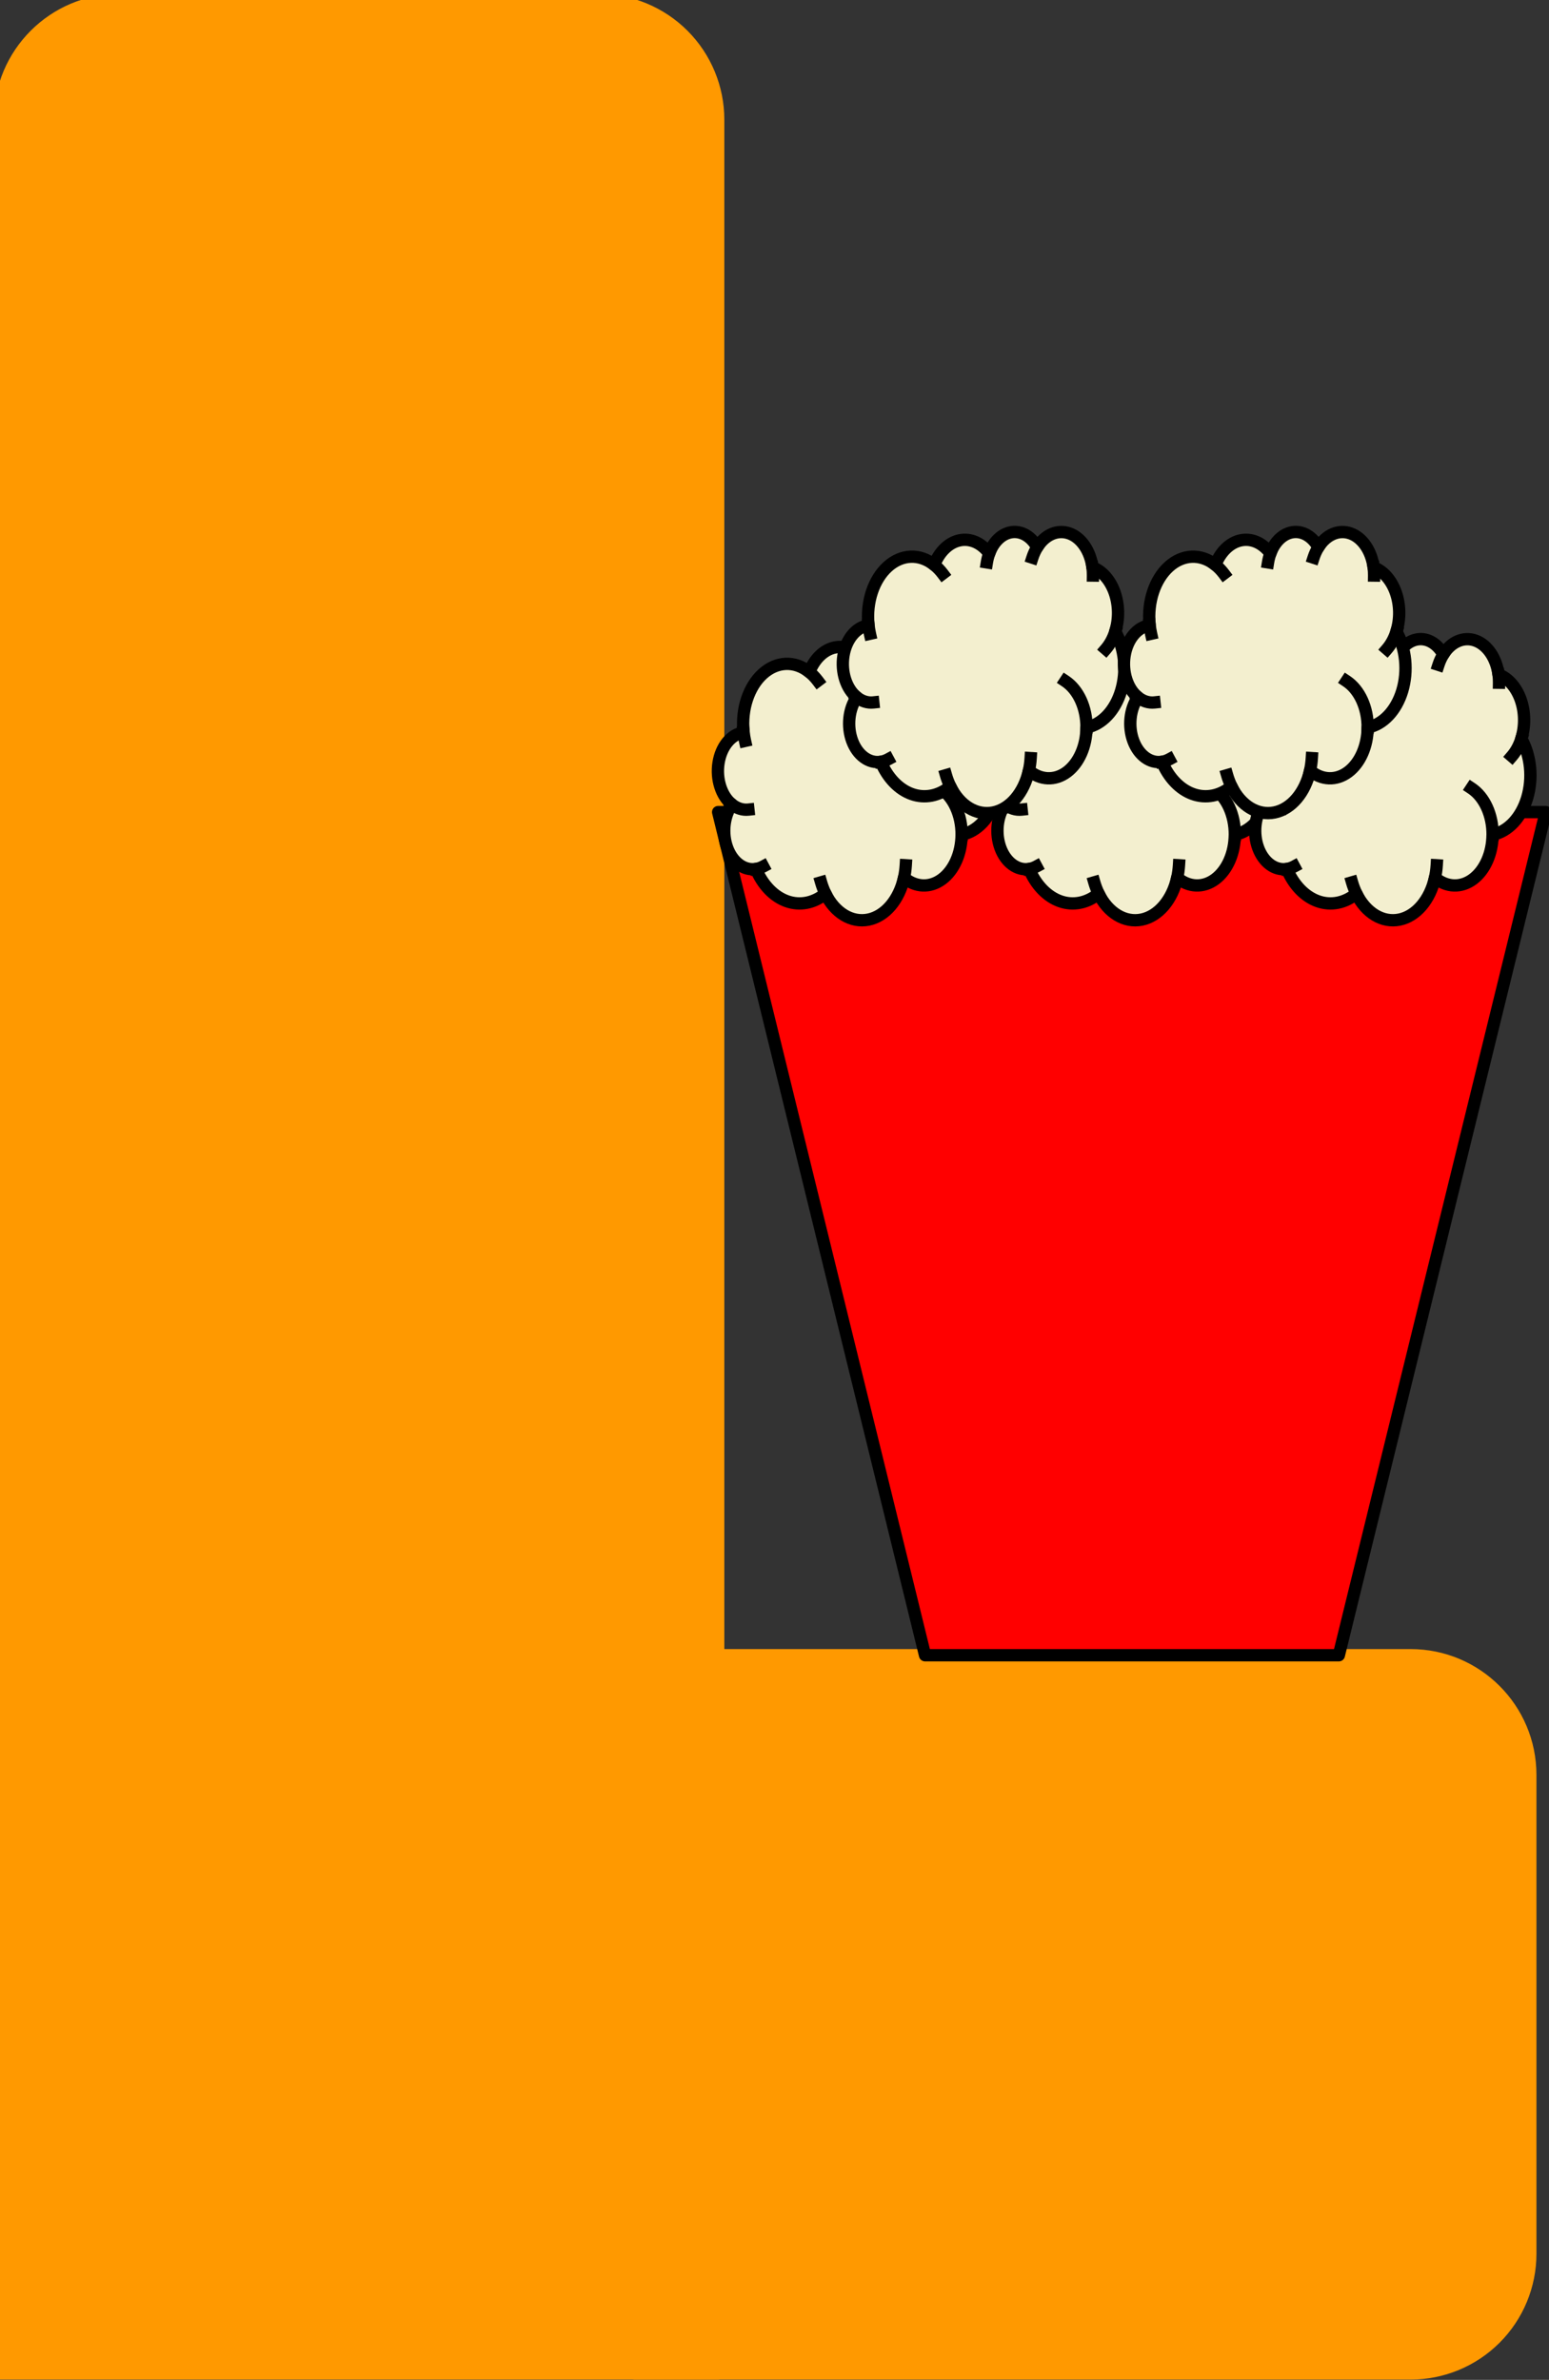 <svg version="1.1" viewBox="0.0 0.0 125.745 193.184" fill="none" stroke="none" stroke-linecap="square" stroke-miterlimit="10" xmlns:xlink="http://www.w3.org/1999/xlink" xmlns="http://www.w3.org/2000/svg"><rect x="0.0" y="0.0" width="125.745" height="193.184" fill="#333333" stroke="none"/><clipPath id="p.0"><path d="m0 0l125.745 0l0 193.184l-125.745 0l0 -193.184z" clip-rule="nonzero"/></clipPath><g clip-path="url(#p.0)"><path fill="#000000" fill-opacity="0.0" d="m0 0l125.745 0l0 193.184l-125.745 0z" fill-rule="evenodd"/><path fill="#ff9900" d="m9.717 0l38.866 0l0 0c2.577 0 5.049 1.024 6.871 2.846c1.822 1.822 2.846 4.294 2.846 6.871l0 182.945c0 2.593994E-4 -2.1743774E-4 4.7302246E-4 -4.8828125E-4 4.7302246E-4l-58.299 -4.7302246E-4l8.3685914E-20 0c-2.683147E-4 0 -4.8582678E-4 -2.2888184E-4 -4.8582678E-4 -4.8828125E-4l4.8582678E-4 -182.944l0 0c0 -5.366 4.35 -9.717 9.717 -9.717z" fill-rule="evenodd"/><path stroke="#ff9900" stroke-width="1.0" stroke-linejoin="round" stroke-linecap="butt" d="m9.717 0l38.866 0l0 0c2.577 0 5.049 1.024 6.871 2.846c1.822 1.822 2.846 4.294 2.846 6.871l0 182.945c0 2.593994E-4 -2.1743774E-4 4.7302246E-4 -4.8828125E-4 4.7302246E-4l-58.299 -4.7302246E-4l8.3685914E-20 0c-2.683147E-4 0 -4.8582678E-4 -2.2888184E-4 -4.8582678E-4 -4.8828125E-4l4.8582678E-4 -182.944l0 0c0 -5.366 4.35 -9.717 9.717 -9.717z" fill-rule="evenodd"/><path fill="#ff9900" d="m124.226 144.079l0 38.866l0 0c0 2.577 -1.024 5.049 -2.846 6.871c-1.822 1.822 -4.294 2.846 -6.871 2.846l-63.008 0c-2.670288E-4 0 -4.8446655E-4 -2.2888184E-4 -4.8446655E-4 -4.8828125E-4l4.8446655E-4 -58.299l0 0c0 -2.593994E-4 2.1743774E-4 -4.7302246E-4 4.8446655E-4 -4.7302246E-4l63.007 4.7302246E-4l0 0c5.366 0 9.717 4.35 9.717 9.717z" fill-rule="evenodd"/><path stroke="#ff9900" stroke-width="1.0" stroke-linejoin="round" stroke-linecap="butt" d="m124.226 144.079l0 38.866l0 0c0 2.577 -1.024 5.049 -2.846 6.871c-1.822 1.822 -4.294 2.846 -6.871 2.846l-63.008 0c-2.670288E-4 0 -4.8446655E-4 -2.2888184E-4 -4.8446655E-4 -4.8828125E-4l4.8446655E-4 -58.299l0 0c0 -2.593994E-4 2.1743774E-4 -4.7302246E-4 4.8446655E-4 -4.7302246E-4l63.007 4.7302246E-4l0 0c5.366 0 9.717 4.35 9.717 9.717z" fill-rule="evenodd"/><path fill="#ff0000" d="m125.48 65.921l-16.795 68.441l-33.591 0l-16.795 -68.441z" fill-rule="evenodd"/><path stroke="#000000" stroke-width="1.0" stroke-linejoin="round" stroke-linecap="butt" d="m125.48 65.921l-16.795 68.441l-33.591 0l-16.795 -68.441z" fill-rule="evenodd"/><path fill="#f3efcf" d="m60.36 59.394l0 0c-0.184 -1.84 0.42 -3.662 1.556 -4.692c1.136 -1.03 2.605 -1.088 3.783 -0.149l0 0c0.417 -1.07 1.181 -1.809 2.06 -1.993c0.879 -0.184 1.771 0.208 2.405 1.058l0 0c0.355 -0.97 1.054 -1.622 1.846 -1.724c0.793 -0.102 1.568 0.36 2.051 1.222l0 0c0.642 -1.028 1.664 -1.461 2.623 -1.112c0.959 0.35 1.684 1.419 1.86 2.746l0 0c0.787 0.292 1.442 1.034 1.797 2.035c0.355 1.001 0.374 2.162 0.052 3.184l0 0c0.775 1.372 0.956 3.201 0.476 4.803c-0.48 1.602 -1.549 2.738 -2.808 2.983c-0.009 1.504 -0.615 2.884 -1.585 3.608c-0.97 0.724 -2.152 0.679 -3.09 -0.117l0 0c-0.4 1.801 -1.525 3.126 -2.89 3.403c-1.365 0.277 -2.724 -0.544 -3.491 -2.109l0 0c-0.94 0.771 -2.067 0.993 -3.129 0.616c-1.061 -0.377 -1.966 -1.321 -2.512 -2.62l0 0c-0.96 0.153 -1.889 -0.524 -2.325 -1.695c-0.436 -1.171 -0.286 -2.587 0.374 -3.544l0 0c-0.857 -0.686 -1.294 -2.048 -1.083 -3.374c0.21 -1.327 1.021 -2.318 2.008 -2.458z" fill-rule="evenodd"/><path fill="#000000" fill-opacity="0.0" d="m59.416 65.297l0 0c0.404 0.324 0.871 0.471 1.338 0.421m0.612 4.819c0.201 -0.032 0.398 -0.1 0.586 -0.201m5.055 2.205c-0.141 -0.288 -0.26 -0.596 -0.353 -0.919m6.733 -0.375l0 0c0.073 -0.328 0.12 -0.666 0.141 -1.008m4.534 -2.482c0.009 -1.601 -0.659 -3.067 -1.718 -3.768m4.05 -4.017c-0.172 0.545 -0.433 1.029 -0.765 1.413m-1.084 -6.633l0 0c0.029 0.22 0.043 0.444 0.04 0.667m-4.523 -2.302l0 0c-0.16 0.257 -0.292 0.543 -0.392 0.851m-3.506 -0.349l0 0c-0.085 0.233 -0.149 0.48 -0.19 0.734m-4.275 0.201l0 0c0.249 0.199 0.48 0.438 0.687 0.712m-6.026 4.129l0 0c0.025 0.254 0.065 0.504 0.12 0.749" fill-rule="evenodd"/><path stroke="#000000" stroke-width="1.0" stroke-linejoin="round" stroke-linecap="butt" d="m60.36 59.394l0 0c-0.184 -1.84 0.42 -3.662 1.556 -4.692c1.136 -1.03 2.605 -1.088 3.783 -0.149l0 0c0.417 -1.07 1.181 -1.809 2.06 -1.993c0.879 -0.184 1.771 0.208 2.405 1.058l0 0c0.355 -0.97 1.054 -1.622 1.846 -1.724c0.793 -0.102 1.568 0.36 2.051 1.222l0 0c0.642 -1.028 1.664 -1.461 2.623 -1.112c0.959 0.35 1.684 1.419 1.86 2.746l0 0c0.787 0.292 1.442 1.034 1.797 2.035c0.355 1.001 0.374 2.162 0.052 3.184l0 0c0.775 1.372 0.956 3.201 0.476 4.803c-0.48 1.602 -1.549 2.738 -2.808 2.983c-0.009 1.504 -0.615 2.884 -1.585 3.608c-0.97 0.724 -2.152 0.679 -3.09 -0.117l0 0c-0.4 1.801 -1.525 3.126 -2.89 3.403c-1.365 0.277 -2.724 -0.544 -3.491 -2.109l0 0c-0.94 0.771 -2.067 0.993 -3.129 0.616c-1.061 -0.377 -1.966 -1.321 -2.512 -2.62l0 0c-0.96 0.153 -1.889 -0.524 -2.325 -1.695c-0.436 -1.171 -0.286 -2.587 0.374 -3.544l0 0c-0.857 -0.686 -1.294 -2.048 -1.083 -3.374c0.21 -1.327 1.021 -2.318 2.008 -2.458z" fill-rule="evenodd"/><path stroke="#000000" stroke-width="1.0" stroke-linejoin="round" stroke-linecap="butt" d="m59.416 65.297l0 0c0.404 0.324 0.871 0.471 1.338 0.421m0.612 4.819c0.201 -0.032 0.398 -0.1 0.586 -0.201m5.055 2.205c-0.141 -0.288 -0.26 -0.596 -0.353 -0.919m6.733 -0.375l0 0c0.073 -0.328 0.12 -0.666 0.141 -1.008m4.534 -2.482c0.009 -1.601 -0.659 -3.067 -1.718 -3.768m4.05 -4.017c-0.172 0.545 -0.433 1.029 -0.765 1.413m-1.084 -6.633l0 0c0.029 0.22 0.043 0.444 0.04 0.667m-4.523 -2.302l0 0c-0.16 0.257 -0.292 0.543 -0.392 0.851m-3.506 -0.349l0 0c-0.085 0.233 -0.149 0.48 -0.19 0.734m-4.275 0.201l0 0c0.249 0.199 0.48 0.438 0.687 0.712m-6.026 4.129l0 0c0.025 0.254 0.065 0.504 0.12 0.749" fill-rule="evenodd"/><path fill="#f3efcf" d="m82.538 59.394l0 0c-0.184 -1.84 0.42 -3.662 1.556 -4.692c1.136 -1.03 2.605 -1.088 3.783 -0.149l0 0c0.417 -1.07 1.181 -1.809 2.06 -1.993c0.879 -0.184 1.771 0.208 2.405 1.058l0 0c0.355 -0.97 1.054 -1.622 1.846 -1.724c0.793 -0.102 1.568 0.36 2.051 1.222l0 0c0.642 -1.028 1.664 -1.461 2.623 -1.112c0.959 0.35 1.684 1.419 1.86 2.746l0 0c0.787 0.292 1.442 1.034 1.797 2.035c0.355 1.001 0.374 2.162 0.052 3.184l0 0c0.775 1.372 0.956 3.201 0.476 4.803c-0.48 1.602 -1.549 2.738 -2.808 2.983c-0.009 1.504 -0.615 2.884 -1.585 3.608c-0.97 0.724 -2.152 0.679 -3.09 -0.117l0 0c-0.4 1.801 -1.525 3.126 -2.89 3.403c-1.365 0.277 -2.724 -0.544 -3.491 -2.109l0 0c-0.94 0.771 -2.068 0.993 -3.129 0.616c-1.061 -0.377 -1.966 -1.321 -2.512 -2.62l0 0c-0.96 0.153 -1.889 -0.524 -2.325 -1.695c-0.436 -1.171 -0.286 -2.587 0.374 -3.544l0 0c-0.857 -0.686 -1.294 -2.048 -1.083 -3.374c0.21 -1.327 1.021 -2.318 2.008 -2.458z" fill-rule="evenodd"/><path fill="#000000" fill-opacity="0.0" d="m81.595 65.297l0 0c0.404 0.324 0.871 0.471 1.338 0.421m0.612 4.819c0.201 -0.032 0.398 -0.1 0.586 -0.201m5.055 2.205c-0.141 -0.288 -0.26 -0.596 -0.353 -0.919m6.733 -0.375l0 0c0.073 -0.328 0.12 -0.666 0.141 -1.008m4.534 -2.482c0.009 -1.601 -0.659 -3.067 -1.718 -3.768m4.05 -4.017c-0.172 0.545 -0.433 1.029 -0.765 1.413m-1.084 -6.633l0 0c0.029 0.22 0.043 0.444 0.04 0.667m-4.523 -2.302l0 0c-0.16 0.257 -0.292 0.543 -0.392 0.851m-3.506 -0.349l0 0c-0.085 0.233 -0.149 0.48 -0.19 0.734m-4.275 0.201l0 0c0.249 0.199 0.48 0.438 0.687 0.712m-6.026 4.129l0 0c0.025 0.254 0.065 0.504 0.12 0.749" fill-rule="evenodd"/><path stroke="#000000" stroke-width="1.0" stroke-linejoin="round" stroke-linecap="butt" d="m82.538 59.394l0 0c-0.184 -1.84 0.42 -3.662 1.556 -4.692c1.136 -1.03 2.605 -1.088 3.783 -0.149l0 0c0.417 -1.07 1.181 -1.809 2.06 -1.993c0.879 -0.184 1.771 0.208 2.405 1.058l0 0c0.355 -0.97 1.054 -1.622 1.846 -1.724c0.793 -0.102 1.568 0.36 2.051 1.222l0 0c0.642 -1.028 1.664 -1.461 2.623 -1.112c0.959 0.35 1.684 1.419 1.86 2.746l0 0c0.787 0.292 1.442 1.034 1.797 2.035c0.355 1.001 0.374 2.162 0.052 3.184l0 0c0.775 1.372 0.956 3.201 0.476 4.803c-0.48 1.602 -1.549 2.738 -2.808 2.983c-0.009 1.504 -0.615 2.884 -1.585 3.608c-0.97 0.724 -2.152 0.679 -3.09 -0.117l0 0c-0.4 1.801 -1.525 3.126 -2.89 3.403c-1.365 0.277 -2.724 -0.544 -3.491 -2.109l0 0c-0.94 0.771 -2.068 0.993 -3.129 0.616c-1.061 -0.377 -1.966 -1.321 -2.512 -2.62l0 0c-0.96 0.153 -1.889 -0.524 -2.325 -1.695c-0.436 -1.171 -0.286 -2.587 0.374 -3.544l0 0c-0.857 -0.686 -1.294 -2.048 -1.083 -3.374c0.21 -1.327 1.021 -2.318 2.008 -2.458z" fill-rule="evenodd"/><path stroke="#000000" stroke-width="1.0" stroke-linejoin="round" stroke-linecap="butt" d="m81.595 65.297l0 0c0.404 0.324 0.871 0.471 1.338 0.421m0.612 4.819c0.201 -0.032 0.398 -0.1 0.586 -0.201m5.055 2.205c-0.141 -0.288 -0.26 -0.596 -0.353 -0.919m6.733 -0.375l0 0c0.073 -0.328 0.12 -0.666 0.141 -1.008m4.534 -2.482c0.009 -1.601 -0.659 -3.067 -1.718 -3.768m4.05 -4.017c-0.172 0.545 -0.433 1.029 -0.765 1.413m-1.084 -6.633l0 0c0.029 0.22 0.043 0.444 0.04 0.667m-4.523 -2.302l0 0c-0.16 0.257 -0.292 0.543 -0.392 0.851m-3.506 -0.349l0 0c-0.085 0.233 -0.149 0.48 -0.19 0.734m-4.275 0.201l0 0c0.249 0.199 0.48 0.438 0.687 0.712m-6.026 4.129l0 0c0.025 0.254 0.065 0.504 0.12 0.749" fill-rule="evenodd"/><path fill="#f3efcf" d="m103.462 59.394l0 0c-0.184 -1.84 0.42 -3.662 1.556 -4.692c1.136 -1.03 2.605 -1.088 3.783 -0.149l0 0c0.417 -1.07 1.181 -1.809 2.06 -1.993c0.879 -0.184 1.771 0.208 2.405 1.058l0 0c0.355 -0.97 1.054 -1.622 1.846 -1.724c0.793 -0.102 1.568 0.36 2.051 1.222l0 0c0.642 -1.028 1.664 -1.461 2.623 -1.112c0.959 0.35 1.684 1.419 1.86 2.746l0 0c0.787 0.292 1.442 1.034 1.797 2.035c0.355 1.001 0.374 2.162 0.052 3.184l0 0c0.775 1.372 0.956 3.201 0.476 4.803c-0.48 1.602 -1.549 2.738 -2.808 2.983c-0.009 1.504 -0.615 2.884 -1.585 3.608c-0.97 0.724 -2.152 0.679 -3.09 -0.117l0 0c-0.4 1.801 -1.525 3.126 -2.89 3.403c-1.365 0.277 -2.724 -0.544 -3.491 -2.109l0 0c-0.94 0.771 -2.067 0.993 -3.129 0.616c-1.061 -0.377 -1.966 -1.321 -2.512 -2.62l0 0c-0.96 0.153 -1.889 -0.524 -2.325 -1.695c-0.436 -1.171 -0.286 -2.587 0.374 -3.544l0 0c-0.857 -0.686 -1.294 -2.048 -1.083 -3.374c0.21 -1.327 1.021 -2.318 2.008 -2.458z" fill-rule="evenodd"/><path fill="#000000" fill-opacity="0.0" d="m102.519 65.297l0 0c0.404 0.324 0.871 0.471 1.338 0.421m0.612 4.819c0.201 -0.032 0.398 -0.1 0.586 -0.201m5.055 2.205c-0.141 -0.288 -0.26 -0.596 -0.353 -0.919m6.733 -0.375l0 0c0.073 -0.328 0.12 -0.666 0.141 -1.008m4.534 -2.482c0.009 -1.601 -0.659 -3.067 -1.718 -3.768m4.05 -4.017c-0.172 0.545 -0.433 1.029 -0.765 1.413m-1.084 -6.633l0 0c0.029 0.22 0.043 0.444 0.04 0.667m-4.523 -2.302l0 0c-0.16 0.257 -0.292 0.543 -0.392 0.851m-3.506 -0.349l0 0c-0.085 0.233 -0.149 0.48 -0.19 0.734m-4.275 0.201l0 0c0.249 0.199 0.48 0.438 0.687 0.712m-6.026 4.129l0 0c0.025 0.254 0.065 0.504 0.12 0.749" fill-rule="evenodd"/><path stroke="#000000" stroke-width="1.0" stroke-linejoin="round" stroke-linecap="butt" d="m103.462 59.394l0 0c-0.184 -1.84 0.42 -3.662 1.556 -4.692c1.136 -1.03 2.605 -1.088 3.783 -0.149l0 0c0.417 -1.07 1.181 -1.809 2.06 -1.993c0.879 -0.184 1.771 0.208 2.405 1.058l0 0c0.355 -0.97 1.054 -1.622 1.846 -1.724c0.793 -0.102 1.568 0.36 2.051 1.222l0 0c0.642 -1.028 1.664 -1.461 2.623 -1.112c0.959 0.35 1.684 1.419 1.86 2.746l0 0c0.787 0.292 1.442 1.034 1.797 2.035c0.355 1.001 0.374 2.162 0.052 3.184l0 0c0.775 1.372 0.956 3.201 0.476 4.803c-0.48 1.602 -1.549 2.738 -2.808 2.983c-0.009 1.504 -0.615 2.884 -1.585 3.608c-0.97 0.724 -2.152 0.679 -3.09 -0.117l0 0c-0.4 1.801 -1.525 3.126 -2.89 3.403c-1.365 0.277 -2.724 -0.544 -3.491 -2.109l0 0c-0.94 0.771 -2.067 0.993 -3.129 0.616c-1.061 -0.377 -1.966 -1.321 -2.512 -2.62l0 0c-0.96 0.153 -1.889 -0.524 -2.325 -1.695c-0.436 -1.171 -0.286 -2.587 0.374 -3.544l0 0c-0.857 -0.686 -1.294 -2.048 -1.083 -3.374c0.21 -1.327 1.021 -2.318 2.008 -2.458z" fill-rule="evenodd"/><path stroke="#000000" stroke-width="1.0" stroke-linejoin="round" stroke-linecap="butt" d="m102.519 65.297l0 0c0.404 0.324 0.871 0.471 1.338 0.421m0.612 4.819c0.201 -0.032 0.398 -0.1 0.586 -0.201m5.055 2.205c-0.141 -0.288 -0.26 -0.596 -0.353 -0.919m6.733 -0.375l0 0c0.073 -0.328 0.12 -0.666 0.141 -1.008m4.534 -2.482c0.009 -1.601 -0.659 -3.067 -1.718 -3.768m4.05 -4.017c-0.172 0.545 -0.433 1.029 -0.765 1.413m-1.084 -6.633l0 0c0.029 0.22 0.043 0.444 0.04 0.667m-4.523 -2.302l0 0c-0.16 0.257 -0.292 0.543 -0.392 0.851m-3.506 -0.349l0 0c-0.085 0.233 -0.149 0.48 -0.19 0.734m-4.275 0.201l0 0c0.249 0.199 0.48 0.438 0.687 0.712m-6.026 4.129l0 0c0.025 0.254 0.065 0.504 0.12 0.749" fill-rule="evenodd"/><path fill="#f3efcf" d="m70.499 50.696l0 0c-0.184 -1.84 0.42 -3.662 1.556 -4.692c1.136 -1.03 2.605 -1.088 3.783 -0.149l0 0c0.417 -1.07 1.181 -1.809 2.06 -1.993c0.879 -0.184 1.771 0.208 2.405 1.058l0 0c0.355 -0.97 1.054 -1.622 1.846 -1.724c0.793 -0.102 1.568 0.36 2.051 1.222l0 0c0.642 -1.028 1.664 -1.461 2.623 -1.112c0.959 0.35 1.684 1.419 1.86 2.746l0 0c0.787 0.292 1.442 1.034 1.797 2.035c0.355 1.001 0.374 2.162 0.052 3.184l0 0c0.775 1.372 0.956 3.201 0.476 4.803c-0.48 1.602 -1.549 2.738 -2.808 2.983c-0.009 1.504 -0.615 2.884 -1.585 3.608c-0.97 0.724 -2.152 0.679 -3.09 -0.117l0 0c-0.4 1.801 -1.525 3.126 -2.89 3.403c-1.365 0.277 -2.724 -0.544 -3.49 -2.109l0 0c-0.94 0.771 -2.068 0.993 -3.129 0.616c-1.061 -0.377 -1.966 -1.321 -2.512 -2.62l0 0c-0.96 0.153 -1.889 -0.524 -2.325 -1.695c-0.436 -1.171 -0.286 -2.587 0.374 -3.544l0 0c-0.857 -0.686 -1.294 -2.048 -1.083 -3.374c0.21 -1.327 1.021 -2.318 2.008 -2.458z" fill-rule="evenodd"/><path fill="#000000" fill-opacity="0.0" d="m69.555 56.599l0 0c0.404 0.324 0.871 0.471 1.338 0.421m0.612 4.819c0.201 -0.032 0.398 -0.1 0.586 -0.201m5.055 2.205c-0.141 -0.288 -0.26 -0.596 -0.353 -0.919m6.733 -0.375l0 0c0.073 -0.328 0.12 -0.666 0.141 -1.008m4.534 -2.482c0.009 -1.601 -0.659 -3.067 -1.718 -3.768m4.05 -4.017c-0.172 0.545 -0.433 1.029 -0.765 1.413m-1.084 -6.633l0 0c0.029 0.22 0.043 0.444 0.04 0.667m-4.523 -2.302l0 0c-0.16 0.257 -0.292 0.543 -0.392 0.851m-3.506 -0.349l0 0c-0.085 0.233 -0.149 0.48 -0.19 0.734m-4.275 0.201l0 0c0.249 0.199 0.48 0.438 0.687 0.712m-6.026 4.129l0 0c0.025 0.254 0.065 0.504 0.12 0.749" fill-rule="evenodd"/><path stroke="#000000" stroke-width="1.0" stroke-linejoin="round" stroke-linecap="butt" d="m70.499 50.696l0 0c-0.184 -1.84 0.42 -3.662 1.556 -4.692c1.136 -1.03 2.605 -1.088 3.783 -0.149l0 0c0.417 -1.07 1.181 -1.809 2.06 -1.993c0.879 -0.184 1.771 0.208 2.405 1.058l0 0c0.355 -0.97 1.054 -1.622 1.846 -1.724c0.793 -0.102 1.568 0.36 2.051 1.222l0 0c0.642 -1.028 1.664 -1.461 2.623 -1.112c0.959 0.35 1.684 1.419 1.86 2.746l0 0c0.787 0.292 1.442 1.034 1.797 2.035c0.355 1.001 0.374 2.162 0.052 3.184l0 0c0.775 1.372 0.956 3.201 0.476 4.803c-0.48 1.602 -1.549 2.738 -2.808 2.983c-0.009 1.504 -0.615 2.884 -1.585 3.608c-0.97 0.724 -2.152 0.679 -3.09 -0.117l0 0c-0.4 1.801 -1.525 3.126 -2.89 3.403c-1.365 0.277 -2.724 -0.544 -3.49 -2.109l0 0c-0.94 0.771 -2.068 0.993 -3.129 0.616c-1.061 -0.377 -1.966 -1.321 -2.512 -2.62l0 0c-0.96 0.153 -1.889 -0.524 -2.325 -1.695c-0.436 -1.171 -0.286 -2.587 0.374 -3.544l0 0c-0.857 -0.686 -1.294 -2.048 -1.083 -3.374c0.21 -1.327 1.021 -2.318 2.008 -2.458z" fill-rule="evenodd"/><path stroke="#000000" stroke-width="1.0" stroke-linejoin="round" stroke-linecap="butt" d="m69.555 56.599l0 0c0.404 0.324 0.871 0.471 1.338 0.421m0.612 4.819c0.201 -0.032 0.398 -0.1 0.586 -0.201m5.055 2.205c-0.141 -0.288 -0.26 -0.596 -0.353 -0.919m6.733 -0.375l0 0c0.073 -0.328 0.12 -0.666 0.141 -1.008m4.534 -2.482c0.009 -1.601 -0.659 -3.067 -1.718 -3.768m4.05 -4.017c-0.172 0.545 -0.433 1.029 -0.765 1.413m-1.084 -6.633l0 0c0.029 0.22 0.043 0.444 0.04 0.667m-4.523 -2.302l0 0c-0.16 0.257 -0.292 0.543 -0.392 0.851m-3.506 -0.349l0 0c-0.085 0.233 -0.149 0.48 -0.19 0.734m-4.275 0.201l0 0c0.249 0.199 0.48 0.438 0.687 0.712m-6.026 4.129l0 0c0.025 0.254 0.065 0.504 0.12 0.749" fill-rule="evenodd"/><path fill="#f3efcf" d="m93.323 50.696l0 0c-0.184 -1.84 0.42 -3.662 1.556 -4.692c1.136 -1.03 2.605 -1.088 3.783 -0.149l0 0c0.417 -1.07 1.181 -1.809 2.06 -1.993c0.879 -0.184 1.771 0.208 2.405 1.058l0 0c0.355 -0.97 1.054 -1.622 1.846 -1.724c0.793 -0.102 1.568 0.36 2.051 1.222l0 0c0.642 -1.028 1.664 -1.461 2.623 -1.112c0.959 0.35 1.684 1.419 1.86 2.746l0 0c0.787 0.292 1.442 1.034 1.797 2.035c0.355 1.001 0.374 2.162 0.052 3.184l0 0c0.775 1.372 0.956 3.201 0.476 4.803c-0.48 1.602 -1.549 2.738 -2.808 2.983c-0.009 1.504 -0.615 2.884 -1.585 3.608c-0.97 0.724 -2.152 0.679 -3.09 -0.117l0 0c-0.4 1.801 -1.525 3.126 -2.89 3.403c-1.365 0.277 -2.724 -0.544 -3.491 -2.109l0 0c-0.94 0.771 -2.067 0.993 -3.129 0.616c-1.061 -0.377 -1.966 -1.321 -2.512 -2.62l0 0c-0.96 0.153 -1.889 -0.524 -2.325 -1.695c-0.436 -1.171 -0.286 -2.587 0.374 -3.544l0 0c-0.857 -0.686 -1.294 -2.048 -1.083 -3.374c0.21 -1.327 1.021 -2.318 2.008 -2.458z" fill-rule="evenodd"/><path fill="#000000" fill-opacity="0.0" d="m92.379 56.599l0 0c0.404 0.324 0.871 0.471 1.338 0.421m0.612 4.819c0.201 -0.032 0.398 -0.1 0.586 -0.201m5.055 2.205c-0.141 -0.288 -0.26 -0.596 -0.353 -0.919m6.733 -0.375l0 0c0.073 -0.328 0.12 -0.666 0.141 -1.008m4.534 -2.482c0.009 -1.601 -0.659 -3.067 -1.718 -3.768m4.05 -4.017c-0.172 0.545 -0.433 1.029 -0.765 1.413m-1.084 -6.633l0 0c0.029 0.22 0.043 0.444 0.04 0.667m-4.523 -2.302l0 0c-0.16 0.257 -0.292 0.543 -0.392 0.851m-3.506 -0.349l0 0c-0.085 0.233 -0.149 0.48 -0.19 0.734m-4.275 0.201l0 0c0.249 0.199 0.48 0.438 0.687 0.712m-6.026 4.129l0 0c0.025 0.254 0.065 0.504 0.12 0.749" fill-rule="evenodd"/><path stroke="#000000" stroke-width="1.0" stroke-linejoin="round" stroke-linecap="butt" d="m93.323 50.696l0 0c-0.184 -1.84 0.42 -3.662 1.556 -4.692c1.136 -1.03 2.605 -1.088 3.783 -0.149l0 0c0.417 -1.07 1.181 -1.809 2.06 -1.993c0.879 -0.184 1.771 0.208 2.405 1.058l0 0c0.355 -0.97 1.054 -1.622 1.846 -1.724c0.793 -0.102 1.568 0.36 2.051 1.222l0 0c0.642 -1.028 1.664 -1.461 2.623 -1.112c0.959 0.35 1.684 1.419 1.86 2.746l0 0c0.787 0.292 1.442 1.034 1.797 2.035c0.355 1.001 0.374 2.162 0.052 3.184l0 0c0.775 1.372 0.956 3.201 0.476 4.803c-0.48 1.602 -1.549 2.738 -2.808 2.983c-0.009 1.504 -0.615 2.884 -1.585 3.608c-0.97 0.724 -2.152 0.679 -3.09 -0.117l0 0c-0.4 1.801 -1.525 3.126 -2.89 3.403c-1.365 0.277 -2.724 -0.544 -3.491 -2.109l0 0c-0.94 0.771 -2.067 0.993 -3.129 0.616c-1.061 -0.377 -1.966 -1.321 -2.512 -2.62l0 0c-0.96 0.153 -1.889 -0.524 -2.325 -1.695c-0.436 -1.171 -0.286 -2.587 0.374 -3.544l0 0c-0.857 -0.686 -1.294 -2.048 -1.083 -3.374c0.21 -1.327 1.021 -2.318 2.008 -2.458z" fill-rule="evenodd"/><path stroke="#000000" stroke-width="1.0" stroke-linejoin="round" stroke-linecap="butt" d="m92.379 56.599l0 0c0.404 0.324 0.871 0.471 1.338 0.421m0.612 4.819c0.201 -0.032 0.398 -0.1 0.586 -0.201m5.055 2.205c-0.141 -0.288 -0.26 -0.596 -0.353 -0.919m6.733 -0.375l0 0c0.073 -0.328 0.12 -0.666 0.141 -1.008m4.534 -2.482c0.009 -1.601 -0.659 -3.067 -1.718 -3.768m4.05 -4.017c-0.172 0.545 -0.433 1.029 -0.765 1.413m-1.084 -6.633l0 0c0.029 0.22 0.043 0.444 0.04 0.667m-4.523 -2.302l0 0c-0.16 0.257 -0.292 0.543 -0.392 0.851m-3.506 -0.349l0 0c-0.085 0.233 -0.149 0.48 -0.19 0.734m-4.275 0.201l0 0c0.249 0.199 0.48 0.438 0.687 0.712m-6.026 4.129l0 0c0.025 0.254 0.065 0.504 0.12 0.749" fill-rule="evenodd"/></g></svg>